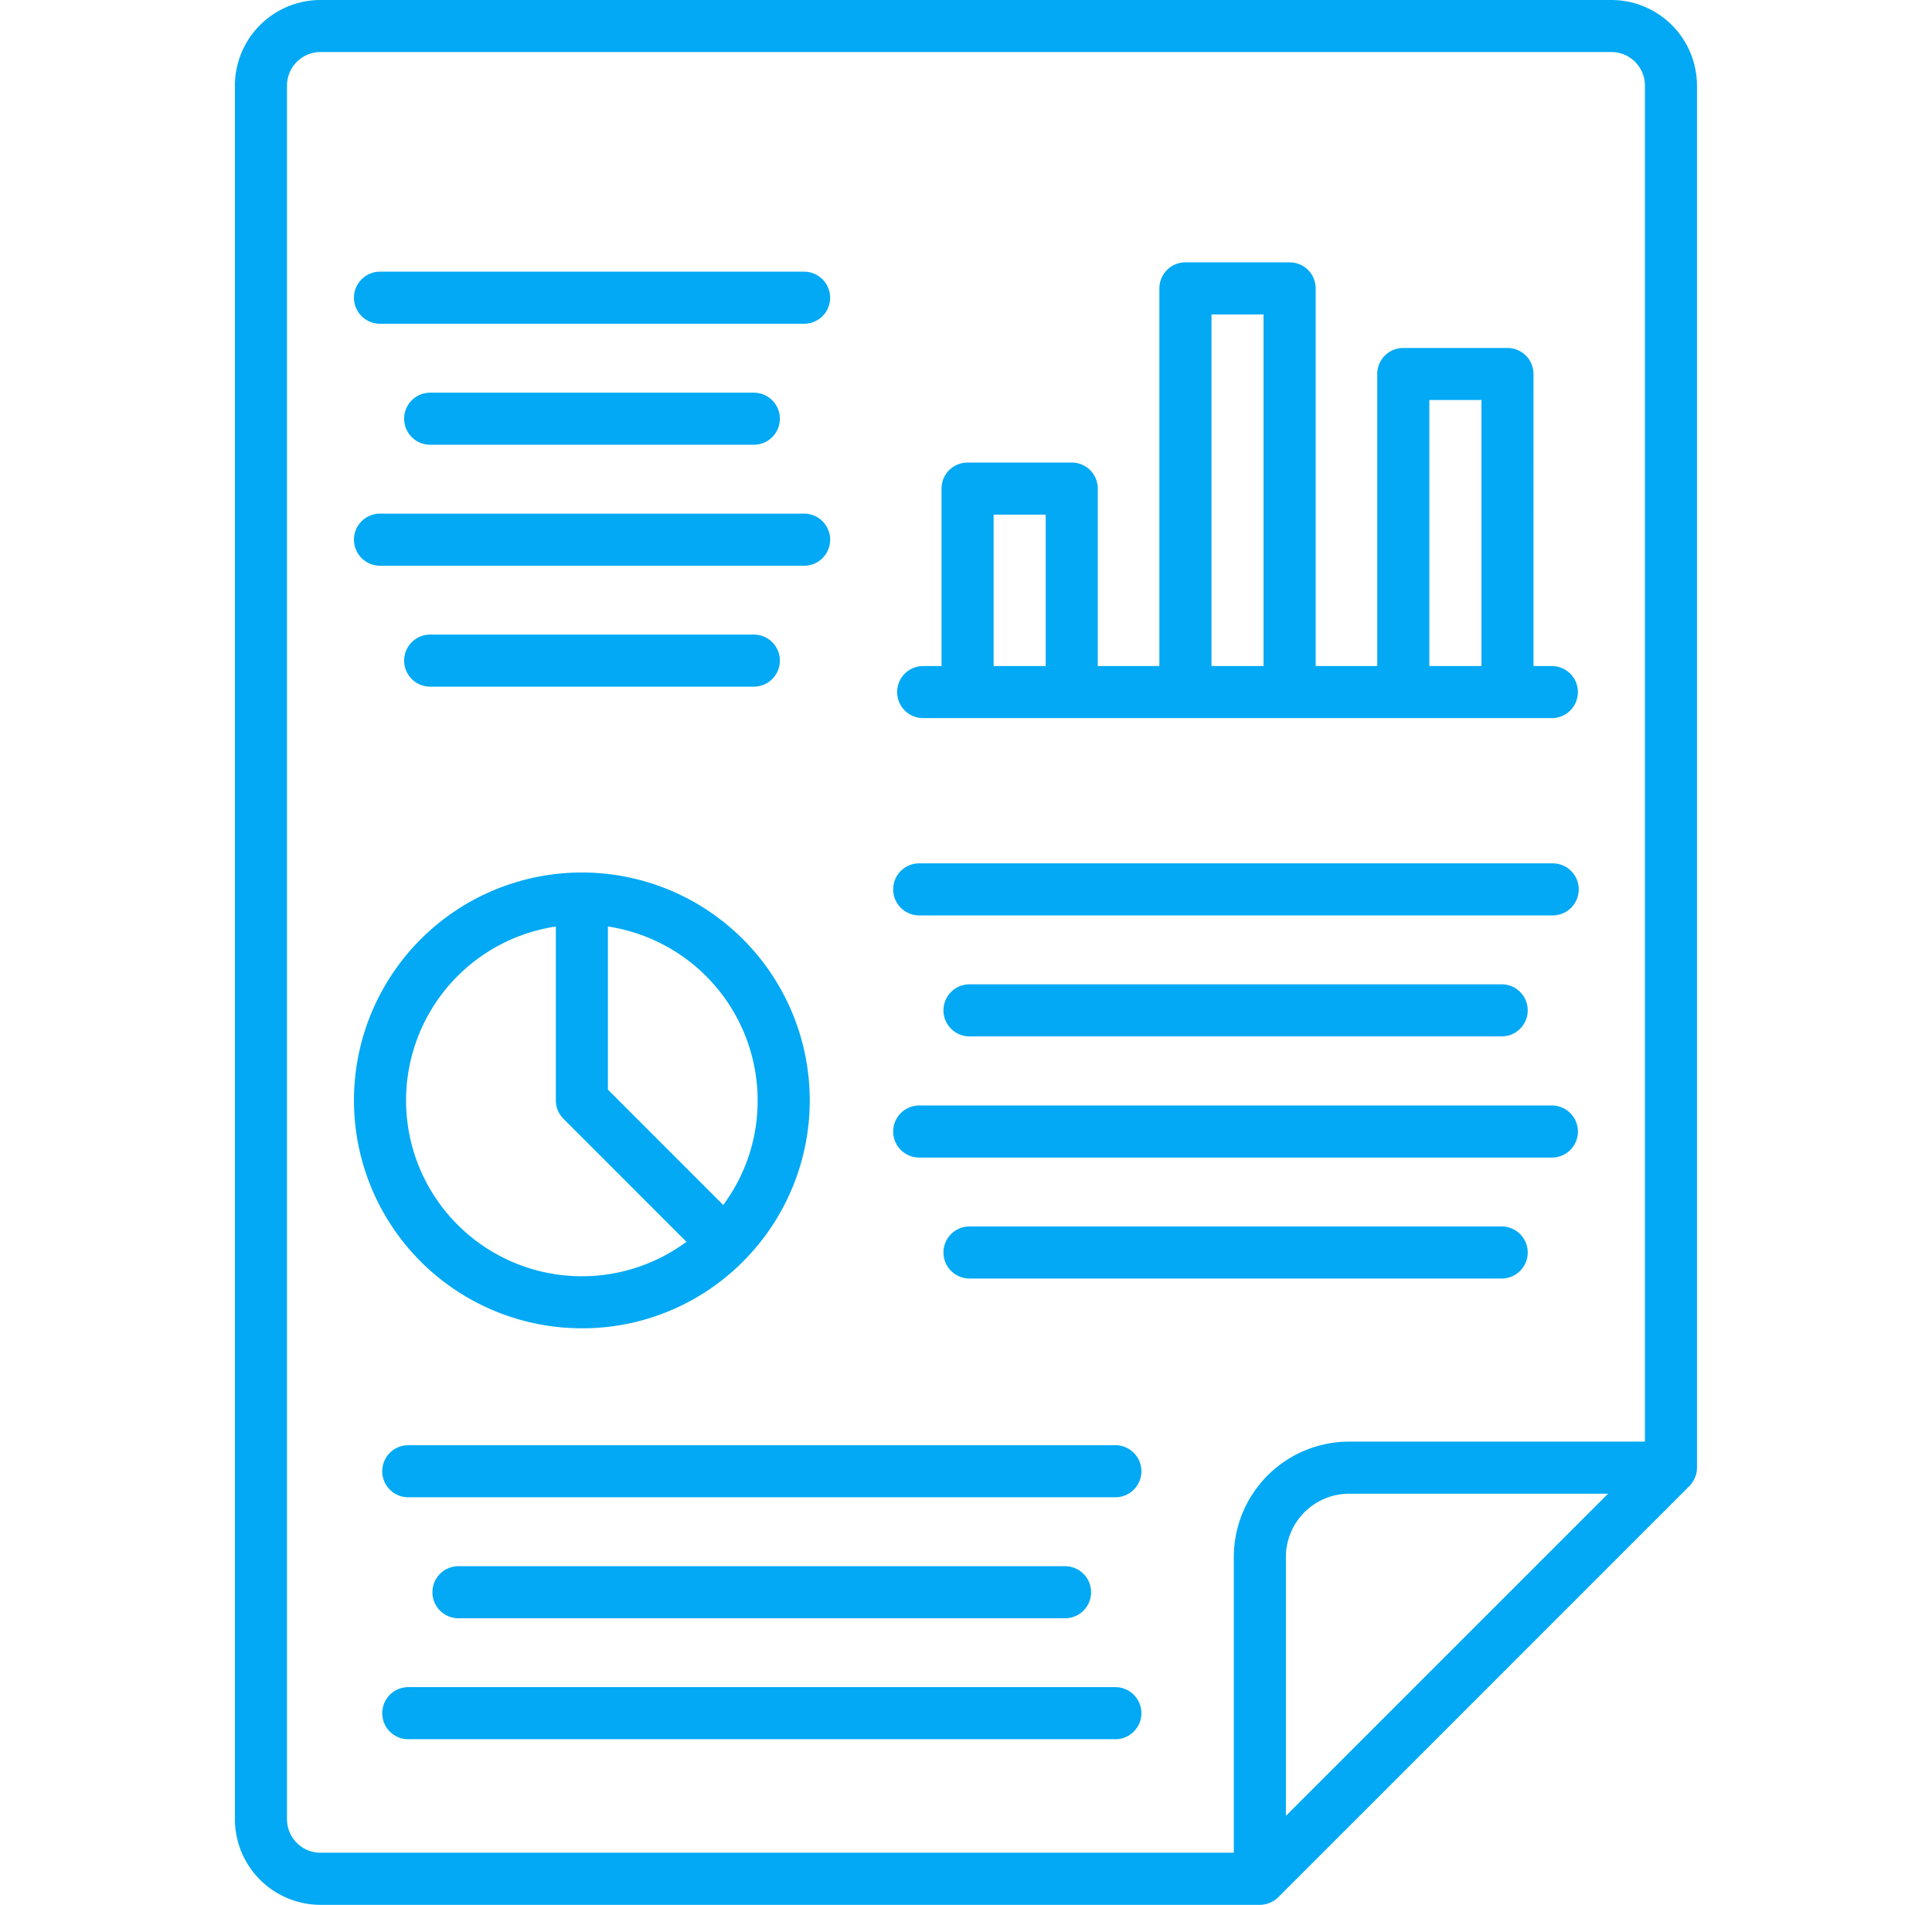 <svg width="71" height="70" fill="none" xmlns="http://www.w3.org/2000/svg"><path d="M62.345 54.12a.97.97 0 0 0 .018-.186V3.143A3.149 3.149 0 0 0 59.22 0H11.777a3.148 3.148 0 0 0-3.144 3.145v63.71A3.149 3.149 0 0 0 11.777 70H46.3a.981.981 0 0 0 .676-.28l15.108-15.108c.13-.137.22-.306.262-.491ZM10.547 66.855V3.143a1.232 1.232 0 0 1 1.23-1.23H59.22a1.232 1.232 0 0 1 1.23 1.23v49.834H49.58a4.243 4.243 0 0 0-4.238 4.238v10.87H11.777a1.231 1.231 0 0 1-1.23-1.231Zm36.709-.123v-9.516a2.327 2.327 0 0 1 2.324-2.324h9.516l-11.84 11.84Z" fill="#03A9F4"/><path d="M33.926 26.39H57.03a.957.957 0 1 0 0-1.914h-.675V13.744a.957.957 0 0 0-.957-.957h-3.828a.957.957 0 0 0-.957.957v10.732H48.35V10.598a.957.957 0 0 0-.957-.957h-3.828a.957.957 0 0 0-.958.957v13.878h-2.264v-6.521a.956.956 0 0 0-.957-.957h-3.828a.957.957 0 0 0-.957.957v6.521h-.675a.957.957 0 1 0 0 1.914ZM52.528 14.7h1.914v9.776h-1.914v-9.775Zm-8.006-3.145h1.913v12.921h-1.913V11.555Zm-8.007 7.357h1.914v5.564h-1.914v-5.564ZM21.384 48.813a8.32 8.32 0 0 0 5.921-2.453 8.375 8.375 0 1 0-5.92 2.453Zm6.459-8.375a6.41 6.41 0 0 1-1.265 3.843l-4.238-4.239v-5.994a6.47 6.47 0 0 1 5.503 6.39Zm-7.416-6.39v6.39a.957.957 0 0 0 .28.677l4.519 4.52a6.462 6.462 0 1 1-4.799-11.587ZM13.965 11.898H29.55a.957.957 0 1 0 0-1.914H13.965a.957.957 0 0 0 0 1.914ZM15.809 14.43a.957.957 0 1 0 0 1.914h11.894a.957.957 0 0 0 0-1.914H15.81ZM13.965 20.79H29.55a.957.957 0 0 0 0-1.915H13.965a.957.957 0 1 0 0 1.914ZM15.809 23.32a.957.957 0 1 0 0 1.914h11.894a.957.957 0 0 0 0-1.914H15.81ZM33.781 33.64H57.03a.957.957 0 1 0 0-1.913H33.781a.957.957 0 1 0 0 1.914ZM35.629 36.172a.957.957 0 1 0 0 1.914h19.557a.957.957 0 1 0 0-1.914H35.629ZM33.781 42.54H57.03a.957.957 0 0 0 0-1.915H33.781a.957.957 0 1 0 0 1.914ZM55.186 45.07H35.629a.957.957 0 1 0 0 1.914h19.557a.957.957 0 0 0 0-1.914ZM41.946 54.066a.957.957 0 0 0-.957-.957H15.004a.957.957 0 1 0 0 1.914h25.985a.957.957 0 0 0 .957-.957ZM16.848 57.555a.957.957 0 1 0 0 1.914H39.14a.957.957 0 0 0 0-1.914H16.848ZM40.989 62H15.004a.957.957 0 1 0 0 1.914h25.985a.957.957 0 0 0 0-1.914Z" fill="#03A9F4"/></svg>